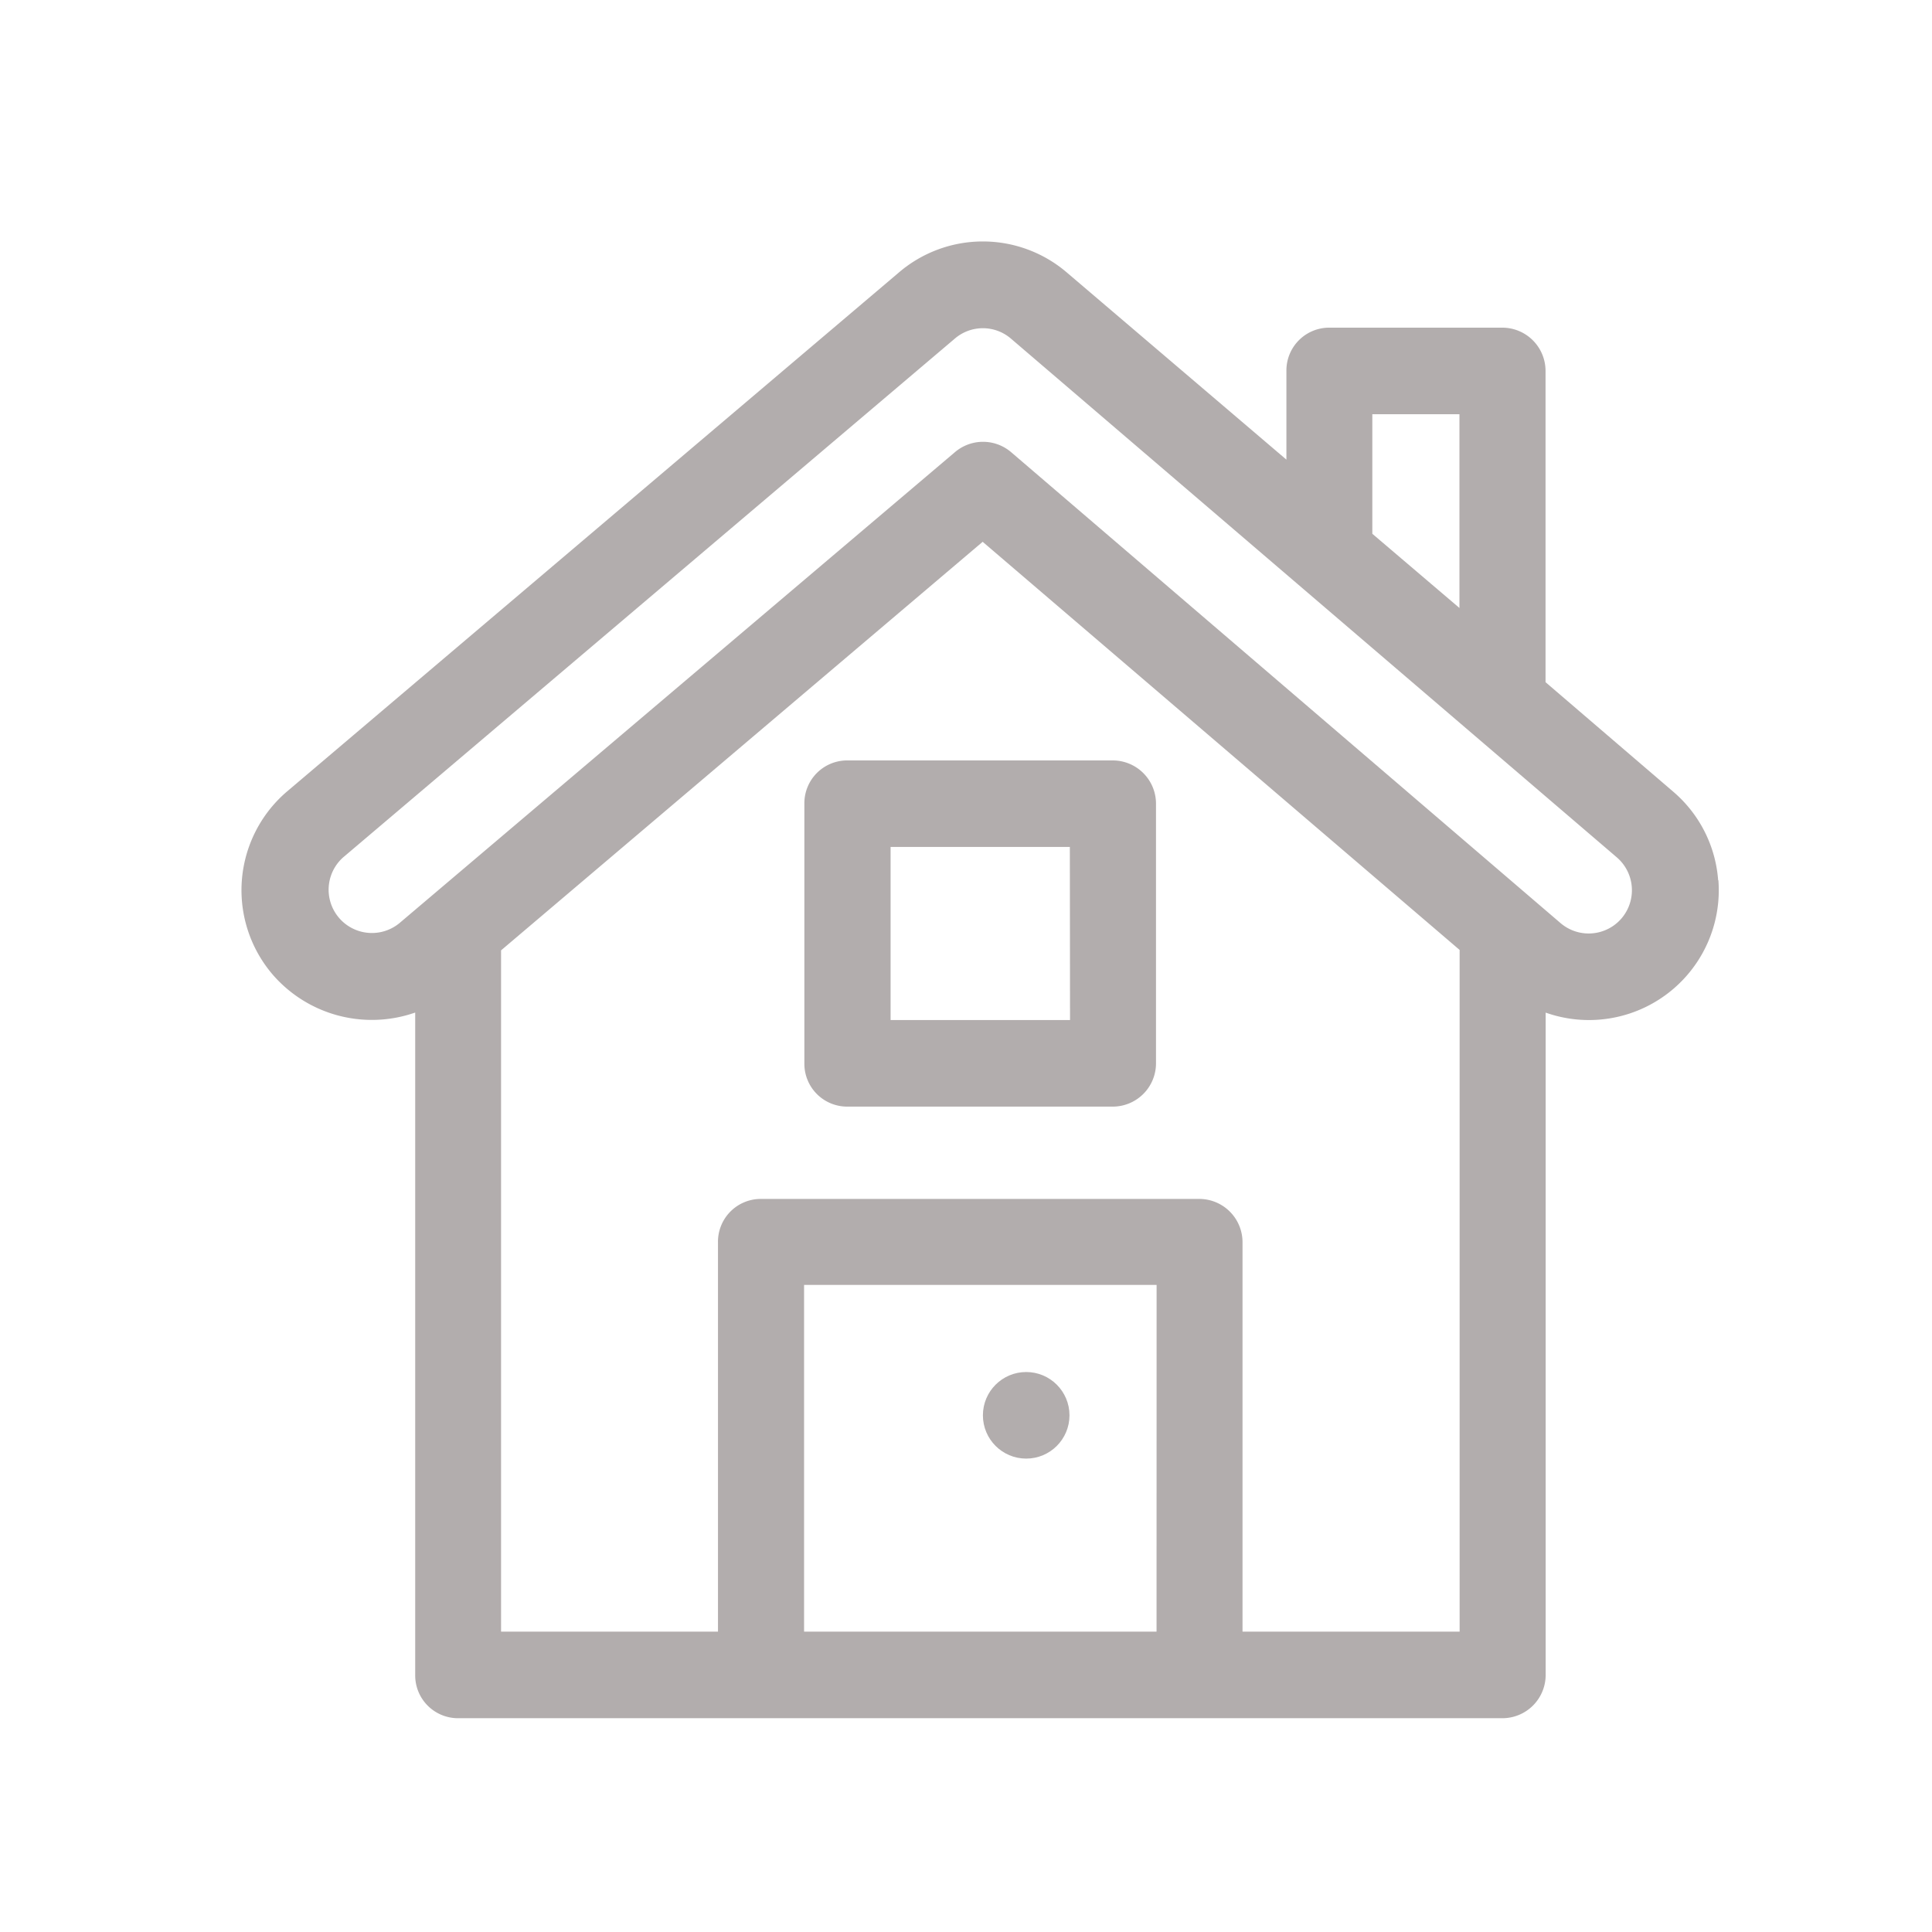 <svg xmlns="http://www.w3.org/2000/svg" width="32" height="32" viewBox="0 0 32 32">
  <g id="Group_248" data-name="Group 248" transform="translate(-542 -755)">
    <rect id="Rectangle_30" data-name="Rectangle 30" width="32" height="32" transform="translate(542 755)" fill="none"/>
    <g id="_007-house" data-name="007-house" transform="translate(545.999 758.932)">
      <g id="Group_199" data-name="Group 199" transform="translate(0.001 0.068)">
        <g id="Group_198" data-name="Group 198" transform="translate(0 0)">
          <path id="Path_530" data-name="Path 530" d="M24.459,10.648a2.136,2.136,0,0,0-.745-1.468L21.6,7.367V2.212a.717.717,0,0,0-.717-.717H18.015a.709.709,0,0,0-.707.717V3.681L13.68.589a2.139,2.139,0,0,0-2.8,0L.752,9.18A2.149,2.149,0,0,0,.52,12.213a2.172,2.172,0,0,0,2.358.626V23.81a.709.709,0,0,0,.707.717h17.3a.717.717,0,0,0,.717-.717V12.84a2.15,2.15,0,0,0,2.861-2.192ZM18.731,2.929h1.443V6.138L18.731,4.909ZM15.157,23.093H9.319V17.35h5.839Zm5.017,0H16.581v-6.45a.717.717,0,0,0-.717-.717H8.6a.709.709,0,0,0-.707.717v6.45H4.3V11.809l7.977-6.767,7.9,6.76V23.093Zm2.685-11.814a.717.717,0,0,1-1.011.078l-9.1-7.8a.717.717,0,0,0-.93,0l-9.2,7.8a.717.717,0,0,1-.936-1.086L11.814,1.678a.713.713,0,0,1,.933,0l10.034,8.591A.718.718,0,0,1,22.859,11.279Z" transform="translate(-0.001 -0.068)" fill="#b2adad"/>
        </g>
      </g>
      <g id="Group_201" data-name="Group 201" transform="translate(9.328 8.663)">
        <g id="Group_200" data-name="Group 200">
          <path id="Path_531" data-name="Path 531" d="M200.31,179.938h-4.4a.709.709,0,0,0-.707.717v4.3a.709.709,0,0,0,.707.717h4.4a.717.717,0,0,0,.717-.717v-4.3A.717.717,0,0,0,200.31,179.938Zm-.707,4.3h-2.972v-2.867H199.6Z" transform="translate(-195.207 -179.938)" fill="#b2adad"/>
        </g>
      </g>
      <g id="Group_203" data-name="Group 203" transform="translate(12.281 18.793)">
        <g id="Group_202" data-name="Group 202">
          <circle id="Ellipse_18" data-name="Ellipse 18" cx="0.717" cy="0.717" r="0.717" fill="#b2adad"/>
        </g>
      </g>
    </g>
  </g>
</svg>
